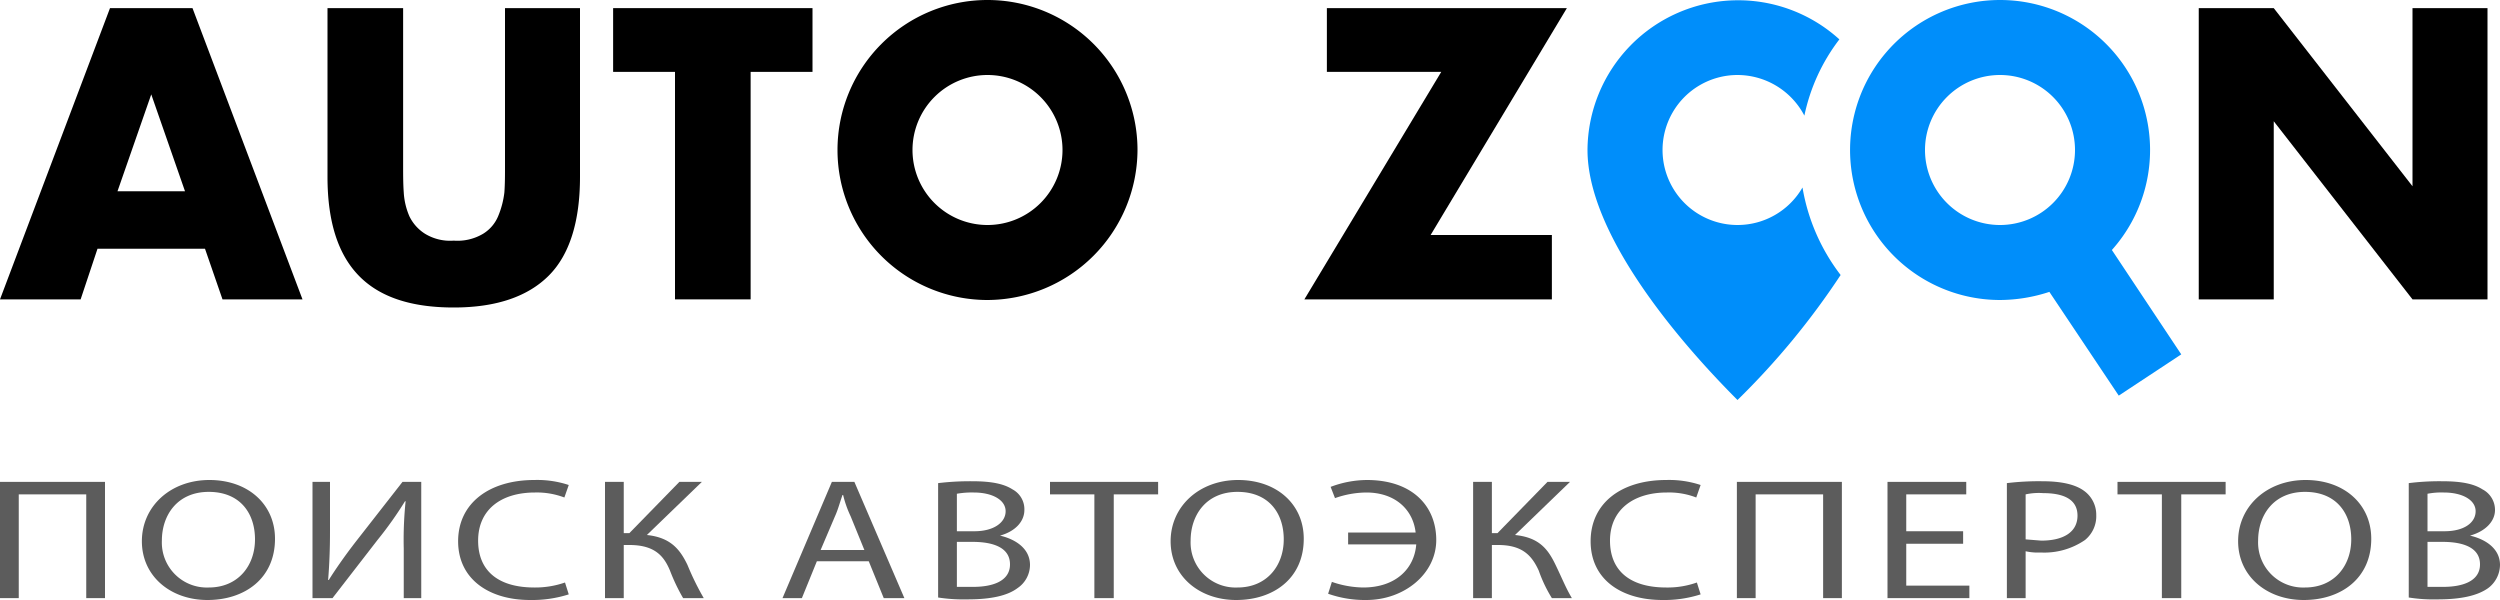 <svg xmlns="http://www.w3.org/2000/svg" viewBox="0 0 400 96">
  <title>logo</title>
  <g>
    <g>
      <path d="M32.8,39.8H15.6l-2.7,8.1H0L17.6,1.3H30.8L48.4,47.9H35.6Zm-3.2-9.2L24.2,15.1,18.8,30.6Z"/>
      <path d="M64.5,1.3V26.6c0,1.4,0,2.8.1,4.2a11.2,11.2,0,0,0,.9,3.8A6.8,6.8,0,0,0,68,37.4a7.7,7.7,0,0,0,4.6,1.1,8,8,0,0,0,4.7-1.1,6,6,0,0,0,2.4-2.8,14.1,14.1,0,0,0,1-3.8c.1-1.4.1-2.8.1-4.2V1.3h12v27c0,7.2-1.7,12.5-5,15.8s-8.3,5.1-15.2,5.1-11.9-1.7-15.2-5.1-5-8.6-5-15.8V1.3Z"/>
      <path d="M120.1,11.5V47.9H108V11.5H98.1V1.3H130V11.5Z"/>
      <path d="M228.9,37.6h19.4V47.9H208.7l21.9-36.4H212.3V1.3h38.4Z"/>
      <path d="M351.8,47.9V1.3h12L386,29.8V1.3h12V47.9H386L363.8,19.4V47.9Z"/>
    </g>
    <path d="M158,48a24,24,0,1,1,24-24A24.1,24.1,0,0,1,158,48Zm0-36a12,12,0,1,0,12,12A12,12,0,0,0,158,12Z"/>
    <path d="M288.4,30A12,12,0,1,1,278,12a12.1,12.1,0,0,1,10.7,6.5,30.2,30.2,0,0,1,5.6-12.2A24.1,24.1,0,0,0,254,24c0,13.2,14,30,24,40a121.3,121.3,0,0,0,16.5-20A31.6,31.6,0,0,1,288.4,30Z" style="fill: #008efa"/>
    <path d="M349,56.7,337.9,40A24,24,0,1,0,320,48a25.6,25.6,0,0,0,7.9-1.3L339,63.3ZM308,24a12,12,0,1,1,12,12A12,12,0,0,1,308,24Z" style="fill: #008efa"/>
    <g>
      <path d="M16.8,77.1V95.7h-3V79.1H3V95.7H0V77.1Z" style="fill: #5c5c5c"/>
      <path d="M44,86.2c0,6.4-4.9,9.8-10.8,9.8s-10.5-3.8-10.5-9.4,4.6-9.8,10.8-9.8S44,80.7,44,86.2Zm-18.1.3A7.2,7.2,0,0,0,33.4,94c4.7,0,7.4-3.5,7.4-7.7s-2.4-7.6-7.4-7.6S25.9,82.4,25.9,86.5Z" style="fill: #5c5c5c"/>
      <path d="M52.8,77.1v7.8c0,3-.1,5.4-.3,7.9h.1c1.2-1.9,2.6-3.9,4.3-6.1l7.5-9.6h3V95.7H64.6V87.8a59.5,59.5,0,0,1,.3-7.6h-.1a59.1,59.1,0,0,1-4.4,6.2l-7.2,9.3H50V77.1Z" style="fill: #5c5c5c"/>
      <path d="M91,95.1a19.3,19.3,0,0,1-6.2.9c-6.5,0-11.5-3.3-11.5-9.4s5-9.8,12.2-9.8a16,16,0,0,1,5.5.8l-.7,2a12.4,12.4,0,0,0-4.7-.8c-5.5,0-9.1,2.8-9.1,7.7s3.3,7.5,9,7.5a14.4,14.4,0,0,0,4.9-.8Z" style="fill: #5c5c5c"/>
      <path d="M99.8,77.1v8.2h.9l8-8.2h3.6l-8.8,8.5c3.8.4,5.3,2.3,6.5,4.8a43.4,43.4,0,0,0,2.6,5.3h-3.3a29.8,29.8,0,0,1-2.1-4.4c-1-2.4-2.5-4.1-6.5-4.1h-.9v8.5h-3V77.1Z" style="fill: #5c5c5c"/>
      <path d="M130.7,89.8l-2.4,5.9h-3.1l7.9-18.6h3.6l8,18.6h-3.3L139,89.8Zm7.6-1.8-2.2-5.4a17.4,17.4,0,0,1-1.2-3.4h-.1c-.4,1.1-.7,2.3-1.2,3.4L131.3,88Z" style="fill: #5c5c5c"/>
      <path d="M150.1,77.3a42.2,42.2,0,0,1,5.5-.3c3,0,5,.4,6.4,1.3a3.6,3.6,0,0,1,1.9,3.3c0,1.8-1.4,3.4-3.9,4.1h0c2.2.5,4.8,1.9,4.8,4.7a4.5,4.5,0,0,1-2,3.7c-1.6,1.2-4.2,1.8-8,1.8a26.7,26.7,0,0,1-4.7-.3Zm3,7.7h2.8c3.1,0,5-1.4,5-3.2s-2.1-3-5.1-3a13.8,13.8,0,0,0-2.7.2Zm0,8.9h2.6c3.1,0,5.9-.9,5.9-3.6s-2.7-3.6-6-3.6h-2.5Z" style="fill: #5c5c5c"/>
      <path d="M175.1,79.1H168v-2h17.3v2h-7.1V95.7h-3.1Z" style="fill: #5c5c5c"/>
      <path d="M208.6,86.2c0,6.4-4.9,9.8-10.8,9.8s-10.5-3.8-10.5-9.4,4.6-9.8,10.8-9.8S208.6,80.7,208.6,86.2Zm-18.1.3A7.2,7.2,0,0,0,198,94c4.7,0,7.4-3.5,7.4-7.7s-2.4-7.6-7.4-7.6S190.5,82.4,190.5,86.5Z" style="fill: #5c5c5c"/>
      <path d="M215.7,85.2h10.8c-.4-3.6-3.2-6.4-7.9-6.4a15.4,15.4,0,0,0-5,.9l-.7-1.8a16.6,16.6,0,0,1,5.8-1.1c7.3,0,11.1,4.2,11.1,9.6S224.7,96,218.6,96a17.7,17.7,0,0,1-6.1-1l.6-1.9a15.9,15.9,0,0,0,5,.9c5.2,0,8.2-3,8.5-6.9H215.7Z" style="fill: #5c5c5c"/>
      <path d="M238.7,77.1v8.2h.9l8-8.2h3.6l-8.8,8.5c3.9.4,5.3,2.3,6.5,4.8s1.6,3.6,2.6,5.3h-3.2a22.3,22.3,0,0,1-2.1-4.4c-1.1-2.4-2.6-4.1-6.5-4.1h-1v8.5h-3V77.1Z" style="fill: #5c5c5c"/>
      <path d="M272.1,95.1a19,19,0,0,1-6.1.9c-6.6,0-11.5-3.3-11.5-9.4s4.9-9.8,12.1-9.8a16,16,0,0,1,5.5.8l-.7,2a12.1,12.1,0,0,0-4.7-.8c-5.4,0-9.1,2.8-9.1,7.7s3.3,7.5,9,7.5a14,14,0,0,0,4.9-.8Z" style="fill: #5c5c5c"/>
      <path d="M294.7,77.1V95.7h-3V79.1H280.9V95.7h-3V77.1Z" style="fill: #5c5c5c"/>
      <path d="M314.1,87H305v6.7h10.1v2H302V77.1h12.6v2H305V85h9.1Z" style="fill: #5c5c5c"/>
      <path d="M321.1,77.3a42.4,42.4,0,0,1,5.7-.3q4.5,0,6.6,1.5a4.7,4.7,0,0,1,2,3.9,4.9,4.9,0,0,1-1.8,4,11.5,11.5,0,0,1-7.1,2,9,9,0,0,1-2.4-.2v7.5h-3Zm3,9,2.5.2c3.6,0,5.8-1.4,5.8-4s-2.2-3.6-5.5-3.6a9.8,9.8,0,0,0-2.8.2Z" style="fill: #5c5c5c"/>
      <path d="M345.9,79.1h-7.1v-2h17.3v2H349V95.7h-3.1Z" style="fill: #5c5c5c"/>
      <path d="M379.4,86.2c0,6.4-4.9,9.8-10.8,9.8s-10.5-3.8-10.5-9.4,4.6-9.8,10.8-9.8S379.4,80.7,379.4,86.2Zm-18.1.3a7.2,7.2,0,0,0,7.5,7.5c4.7,0,7.4-3.5,7.4-7.7s-2.4-7.6-7.4-7.6S361.3,82.4,361.3,86.5Z" style="fill: #5c5c5c"/>
      <path d="M385.4,77.3a39.5,39.5,0,0,1,5.4-.3c3,0,5,.4,6.4,1.3a3.7,3.7,0,0,1,2,3.3c0,1.8-1.5,3.4-4,4.1h0c2.2.5,4.8,1.9,4.8,4.7a4.7,4.7,0,0,1-1.9,3.7c-1.7,1.2-4.3,1.8-8.1,1.8a25.4,25.4,0,0,1-4.6-.3Zm3,7.7h2.7c3.2,0,5-1.4,5-3.2s-2.1-3-5.1-3a11.8,11.8,0,0,0-2.6.2Zm0,8.9h2.5c3.1,0,5.9-.9,5.9-3.6s-2.7-3.6-6-3.6h-2.4Z" style="fill: #5c5c5c"/>
    </g>
  </g>
</svg>
